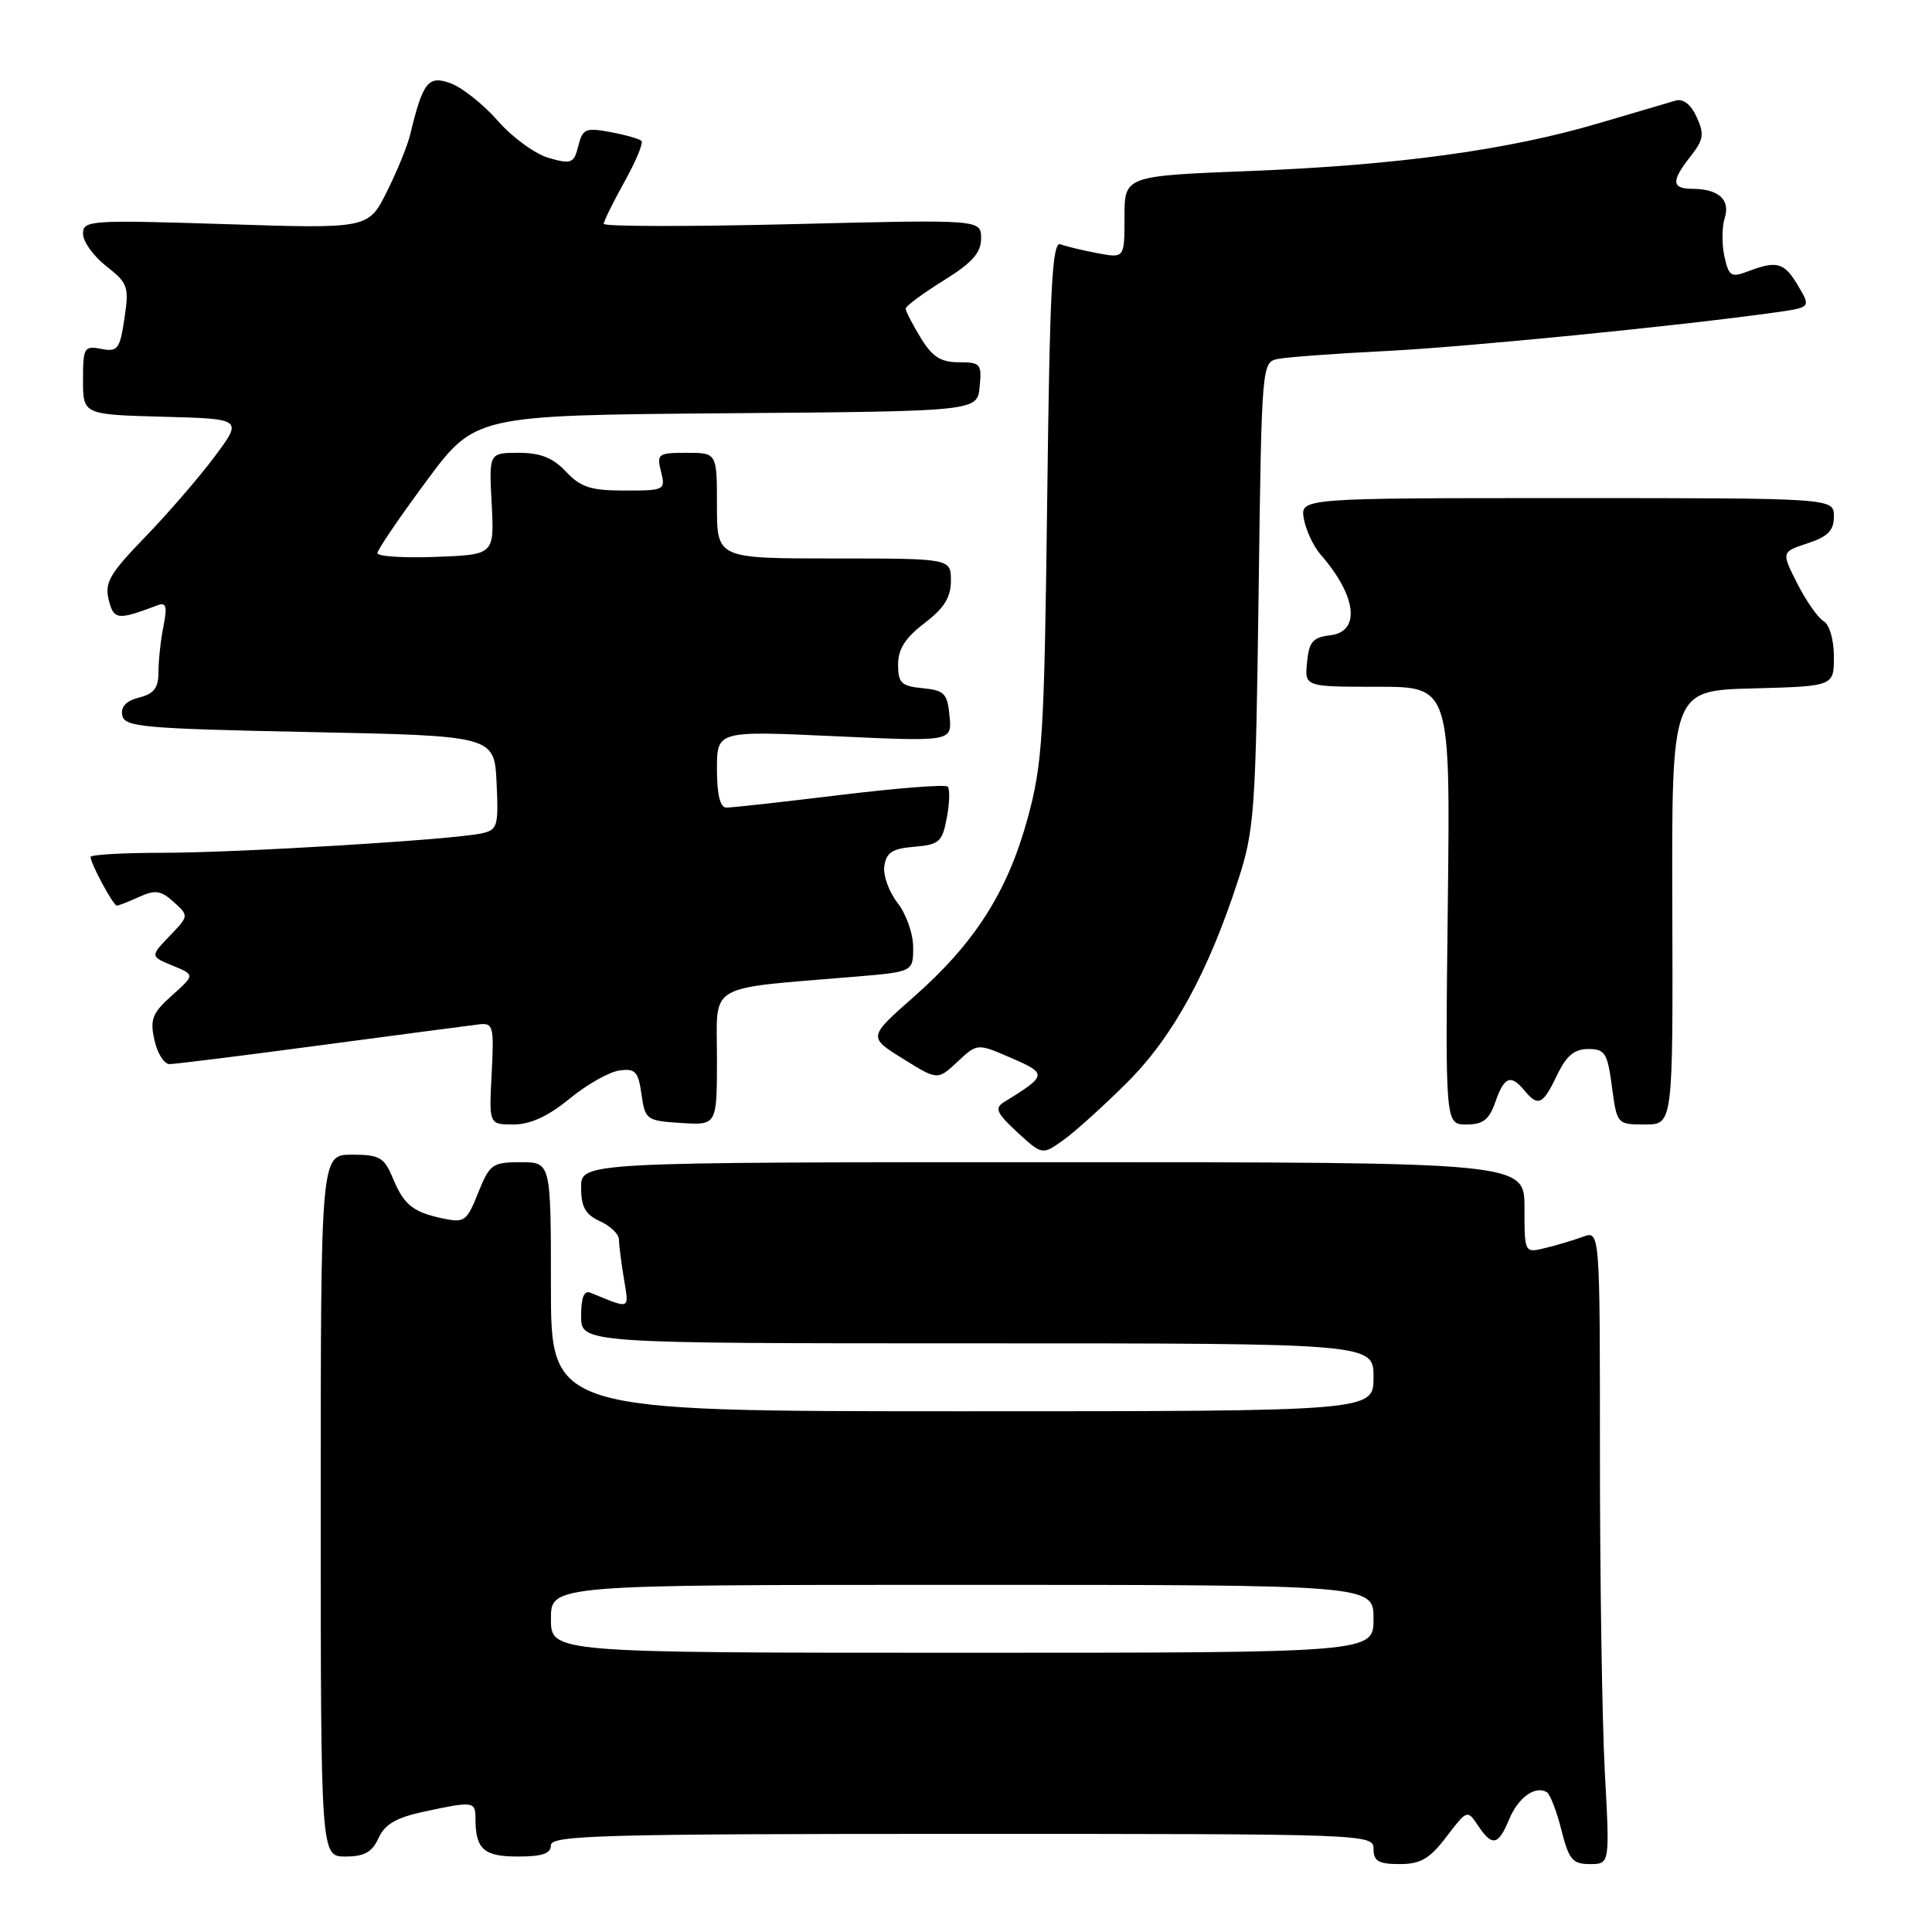 <?xml version="1.0" encoding="UTF-8" standalone="no"?>
<!DOCTYPE svg PUBLIC "-//W3C//DTD SVG 1.1//EN" "http://www.w3.org/Graphics/SVG/1.1/DTD/svg11.dtd" >
<svg xmlns="http://www.w3.org/2000/svg" xmlns:xlink="http://www.w3.org/1999/xlink" version="1.1" viewBox="0 0 256 256">
 <g >
 <path fill="currentColor"
d=" M 191.66 243.38 C 194.39 239.80 194.44 239.78 195.83 241.88 C 197.72 244.71 198.53 244.56 199.97 241.07 C 201.17 238.17 203.45 236.54 204.97 237.48 C 205.40 237.75 206.27 240.00 206.89 242.48 C 207.88 246.41 208.37 247.00 210.67 247.00 C 213.31 247.00 213.31 247.00 212.65 234.84 C 212.29 228.16 212.00 209.27 212.00 192.87 C 212.00 163.05 212.00 163.05 209.75 163.88 C 208.51 164.33 206.26 165.01 204.75 165.37 C 202.00 166.04 202.00 166.04 202.00 160.02 C 202.00 154.00 202.00 154.00 139.50 154.00 C 77.00 154.00 77.00 154.00 77.00 157.34 C 77.00 159.93 77.56 160.93 79.50 161.82 C 80.88 162.44 82.00 163.53 82.01 164.23 C 82.02 164.93 82.31 167.26 82.67 169.42 C 83.36 173.61 83.62 173.49 78.25 171.30 C 77.39 170.94 77.00 171.90 77.00 174.39 C 77.00 178.00 77.00 178.00 129.50 178.00 C 182.00 178.00 182.00 178.00 182.00 182.50 C 182.00 187.00 182.00 187.00 127.50 187.00 C 73.00 187.00 73.00 187.00 73.00 170.50 C 73.00 154.00 73.00 154.00 68.99 154.00 C 65.24 154.00 64.88 154.26 63.36 158.05 C 61.84 161.85 61.55 162.06 58.62 161.44 C 54.66 160.59 53.51 159.64 51.99 155.97 C 50.90 153.36 50.26 153.00 46.63 153.00 C 42.50 153.00 42.50 153.00 42.50 199.50 C 42.50 246.00 42.50 246.00 45.77 246.00 C 48.27 246.00 49.31 245.42 50.16 243.55 C 50.99 241.72 52.51 240.84 56.19 240.05 C 62.71 238.65 63.00 238.69 63.00 240.92 C 63.00 245.02 64.08 246.00 68.61 246.00 C 71.85 246.00 73.00 245.61 73.00 244.50 C 73.00 243.19 79.72 243.00 127.50 243.00 C 181.33 243.00 182.00 243.02 182.00 245.00 C 182.00 246.61 182.67 247.00 185.45 247.00 C 188.24 247.00 189.43 246.31 191.66 243.38 Z  M 149.39 143.40 C 155.45 137.33 160.10 128.84 164.10 116.50 C 166.21 109.98 166.39 107.37 166.77 78.75 C 167.17 48.17 167.19 47.99 169.34 47.56 C 170.53 47.32 176.90 46.85 183.50 46.52 C 194.19 45.99 222.45 43.19 235.23 41.40 C 239.96 40.73 239.96 40.73 238.26 37.87 C 236.43 34.77 235.47 34.49 231.63 35.95 C 229.38 36.81 229.07 36.61 228.49 33.97 C 228.14 32.36 228.16 30.08 228.53 28.90 C 229.31 26.46 227.74 25.04 224.25 25.02 C 221.47 25.00 221.42 24.01 224.01 20.71 C 225.74 18.52 225.85 17.77 224.82 15.51 C 224.07 13.86 223.03 13.04 222.06 13.32 C 221.20 13.57 216.59 14.93 211.81 16.34 C 199.78 19.89 185.14 21.89 165.61 22.66 C 149.00 23.31 149.00 23.31 149.00 28.77 C 149.00 34.22 149.00 34.22 145.43 33.55 C 143.46 33.18 141.26 32.65 140.52 32.37 C 139.42 31.95 139.10 38.04 138.76 66.18 C 138.37 97.62 138.15 101.17 136.15 108.50 C 133.49 118.18 129.15 124.99 121.08 132.09 C 115.03 137.42 115.03 137.42 119.63 140.28 C 124.23 143.15 124.23 143.15 126.87 140.69 C 129.50 138.23 129.50 138.23 134.00 140.19 C 138.82 142.28 138.78 142.50 133.00 146.06 C 131.76 146.83 132.07 147.51 134.80 150.03 C 138.10 153.06 138.10 153.06 140.91 151.06 C 142.45 149.96 146.27 146.51 149.39 143.40 Z  M 75.45 145.60 C 77.73 143.72 80.70 142.04 82.05 141.85 C 84.18 141.55 84.57 141.96 85.00 145.00 C 85.48 148.38 85.66 148.51 90.25 148.80 C 95.00 149.11 95.00 149.11 95.00 140.17 C 95.00 130.12 93.35 131.09 113.25 129.42 C 121.00 128.77 121.00 128.77 121.00 125.52 C 121.00 123.73 120.07 121.09 118.93 119.64 C 117.79 118.19 117.00 115.99 117.18 114.75 C 117.44 112.96 118.24 112.44 121.15 112.20 C 124.46 111.92 124.86 111.56 125.46 108.34 C 125.83 106.39 125.88 104.54 125.57 104.23 C 125.26 103.92 118.81 104.43 111.25 105.35 C 103.69 106.27 96.94 107.02 96.25 107.01 C 95.42 107.00 95.00 105.31 95.00 101.91 C 95.00 96.83 95.00 96.83 110.57 97.55 C 126.15 98.27 126.15 98.27 125.82 94.89 C 125.54 91.88 125.14 91.47 122.25 91.19 C 119.43 90.91 119.00 90.50 119.00 88.06 C 119.00 86.01 119.96 84.51 122.50 82.57 C 125.11 80.58 126.00 79.14 126.00 76.95 C 126.00 74.00 126.00 74.00 110.50 74.00 C 95.00 74.00 95.00 74.00 95.00 67.00 C 95.00 60.00 95.00 60.00 90.98 60.00 C 87.19 60.00 87.00 60.14 87.59 62.50 C 88.20 64.94 88.08 65.00 82.78 65.00 C 78.28 65.00 76.95 64.57 75.00 62.50 C 73.27 60.66 71.62 60.00 68.72 60.00 C 64.79 60.00 64.79 60.00 65.15 66.75 C 65.50 73.50 65.50 73.50 57.75 73.79 C 53.49 73.95 50.00 73.73 50.01 73.29 C 50.01 72.86 52.93 68.57 56.49 63.76 C 62.96 55.03 62.96 55.03 96.23 54.76 C 129.50 54.50 129.50 54.50 129.81 51.25 C 130.11 48.22 129.92 48.00 127.05 48.00 C 124.65 48.00 123.53 47.28 121.99 44.75 C 120.90 42.96 120.01 41.23 120.00 40.90 C 120.00 40.57 122.25 38.90 125.00 37.19 C 128.84 34.80 130.00 33.50 130.00 31.58 C 130.00 29.08 130.00 29.08 105.00 29.70 C 91.25 30.04 80.00 30.02 80.00 29.66 C 80.00 29.30 81.24 26.79 82.75 24.08 C 84.26 21.37 85.27 18.94 85.00 18.67 C 84.72 18.40 82.87 17.87 80.88 17.50 C 77.60 16.89 77.20 17.06 76.63 19.34 C 76.05 21.65 75.72 21.78 72.75 20.94 C 70.96 20.44 67.92 18.24 66.00 16.05 C 64.08 13.85 61.25 11.60 59.72 11.04 C 56.74 9.95 56.04 10.84 54.36 17.79 C 54.01 19.28 52.61 22.71 51.26 25.40 C 48.81 30.31 48.81 30.31 29.91 29.70 C 11.86 29.13 11.00 29.19 11.00 30.98 C 11.00 32.01 12.39 33.94 14.08 35.27 C 16.96 37.52 17.12 37.99 16.49 42.19 C 15.88 46.27 15.60 46.65 13.41 46.23 C 11.15 45.79 11.00 46.05 11.00 50.35 C 11.00 54.93 11.00 54.93 21.58 55.22 C 32.17 55.50 32.17 55.50 28.44 60.50 C 26.39 63.25 22.24 68.05 19.23 71.16 C 14.54 76.00 13.84 77.21 14.40 79.47 C 15.08 82.16 15.56 82.21 20.91 80.19 C 22.02 79.78 22.18 80.36 21.66 82.96 C 21.30 84.77 21.00 87.49 21.00 89.02 C 21.00 91.15 20.42 91.93 18.43 92.43 C 16.72 92.86 15.98 93.64 16.20 94.79 C 16.49 96.33 18.92 96.55 41.01 97.00 C 65.50 97.50 65.50 97.50 65.80 103.72 C 66.07 109.51 65.93 109.97 63.80 110.43 C 59.88 111.28 31.46 113.00 21.48 113.00 C 16.27 113.00 12.00 113.25 12.00 113.55 C 12.00 114.42 15.01 120.00 15.48 120.00 C 15.71 120.00 17.05 119.48 18.45 118.84 C 20.57 117.87 21.33 117.99 23.02 119.52 C 25.04 121.35 25.04 121.35 22.47 124.03 C 19.90 126.72 19.90 126.72 22.87 127.95 C 25.84 129.17 25.84 129.17 22.80 131.89 C 20.18 134.23 19.85 135.06 20.46 137.80 C 20.84 139.56 21.75 141.00 22.46 141.00 C 23.18 141.00 32.26 139.87 42.63 138.48 C 53.01 137.10 62.40 135.86 63.50 135.73 C 65.36 135.52 65.47 135.99 65.15 142.25 C 64.79 149.00 64.79 149.00 68.04 149.00 C 70.26 149.00 72.62 147.92 75.45 145.60 Z  M 198.15 146.00 C 199.32 142.64 200.18 142.31 202.00 144.50 C 203.81 146.69 204.44 146.39 206.30 142.50 C 207.54 139.89 208.60 139.00 210.45 139.00 C 212.67 139.00 213.00 139.52 213.59 144.00 C 214.26 148.98 214.27 149.00 217.97 149.00 C 221.68 149.00 221.68 149.00 221.59 120.25 C 221.50 91.50 221.50 91.50 232.25 91.22 C 243.00 90.93 243.00 90.93 243.00 87.02 C 243.00 84.76 242.42 82.76 241.63 82.30 C 240.88 81.86 239.31 79.62 238.15 77.32 C 236.03 73.14 236.03 73.14 239.52 71.99 C 242.22 71.10 243.00 70.30 243.00 68.42 C 243.00 66.00 243.00 66.00 207.64 66.00 C 172.28 66.00 172.28 66.00 172.77 68.75 C 173.04 70.26 174.04 72.40 175.00 73.50 C 179.77 78.96 180.33 83.71 176.25 84.18 C 173.96 84.45 173.45 85.04 173.19 87.75 C 172.87 91.00 172.87 91.00 182.53 91.00 C 192.18 91.00 192.18 91.00 191.84 120.00 C 191.50 149.00 191.50 149.00 194.30 149.00 C 196.52 149.00 197.32 148.37 198.15 146.00 Z  M 73.00 214.50 C 73.00 210.00 73.00 210.00 127.50 210.00 C 182.00 210.00 182.00 210.00 182.00 214.50 C 182.00 219.00 182.00 219.00 127.50 219.00 C 73.00 219.00 73.00 219.00 73.00 214.50 Z "/>
</g>
</svg>